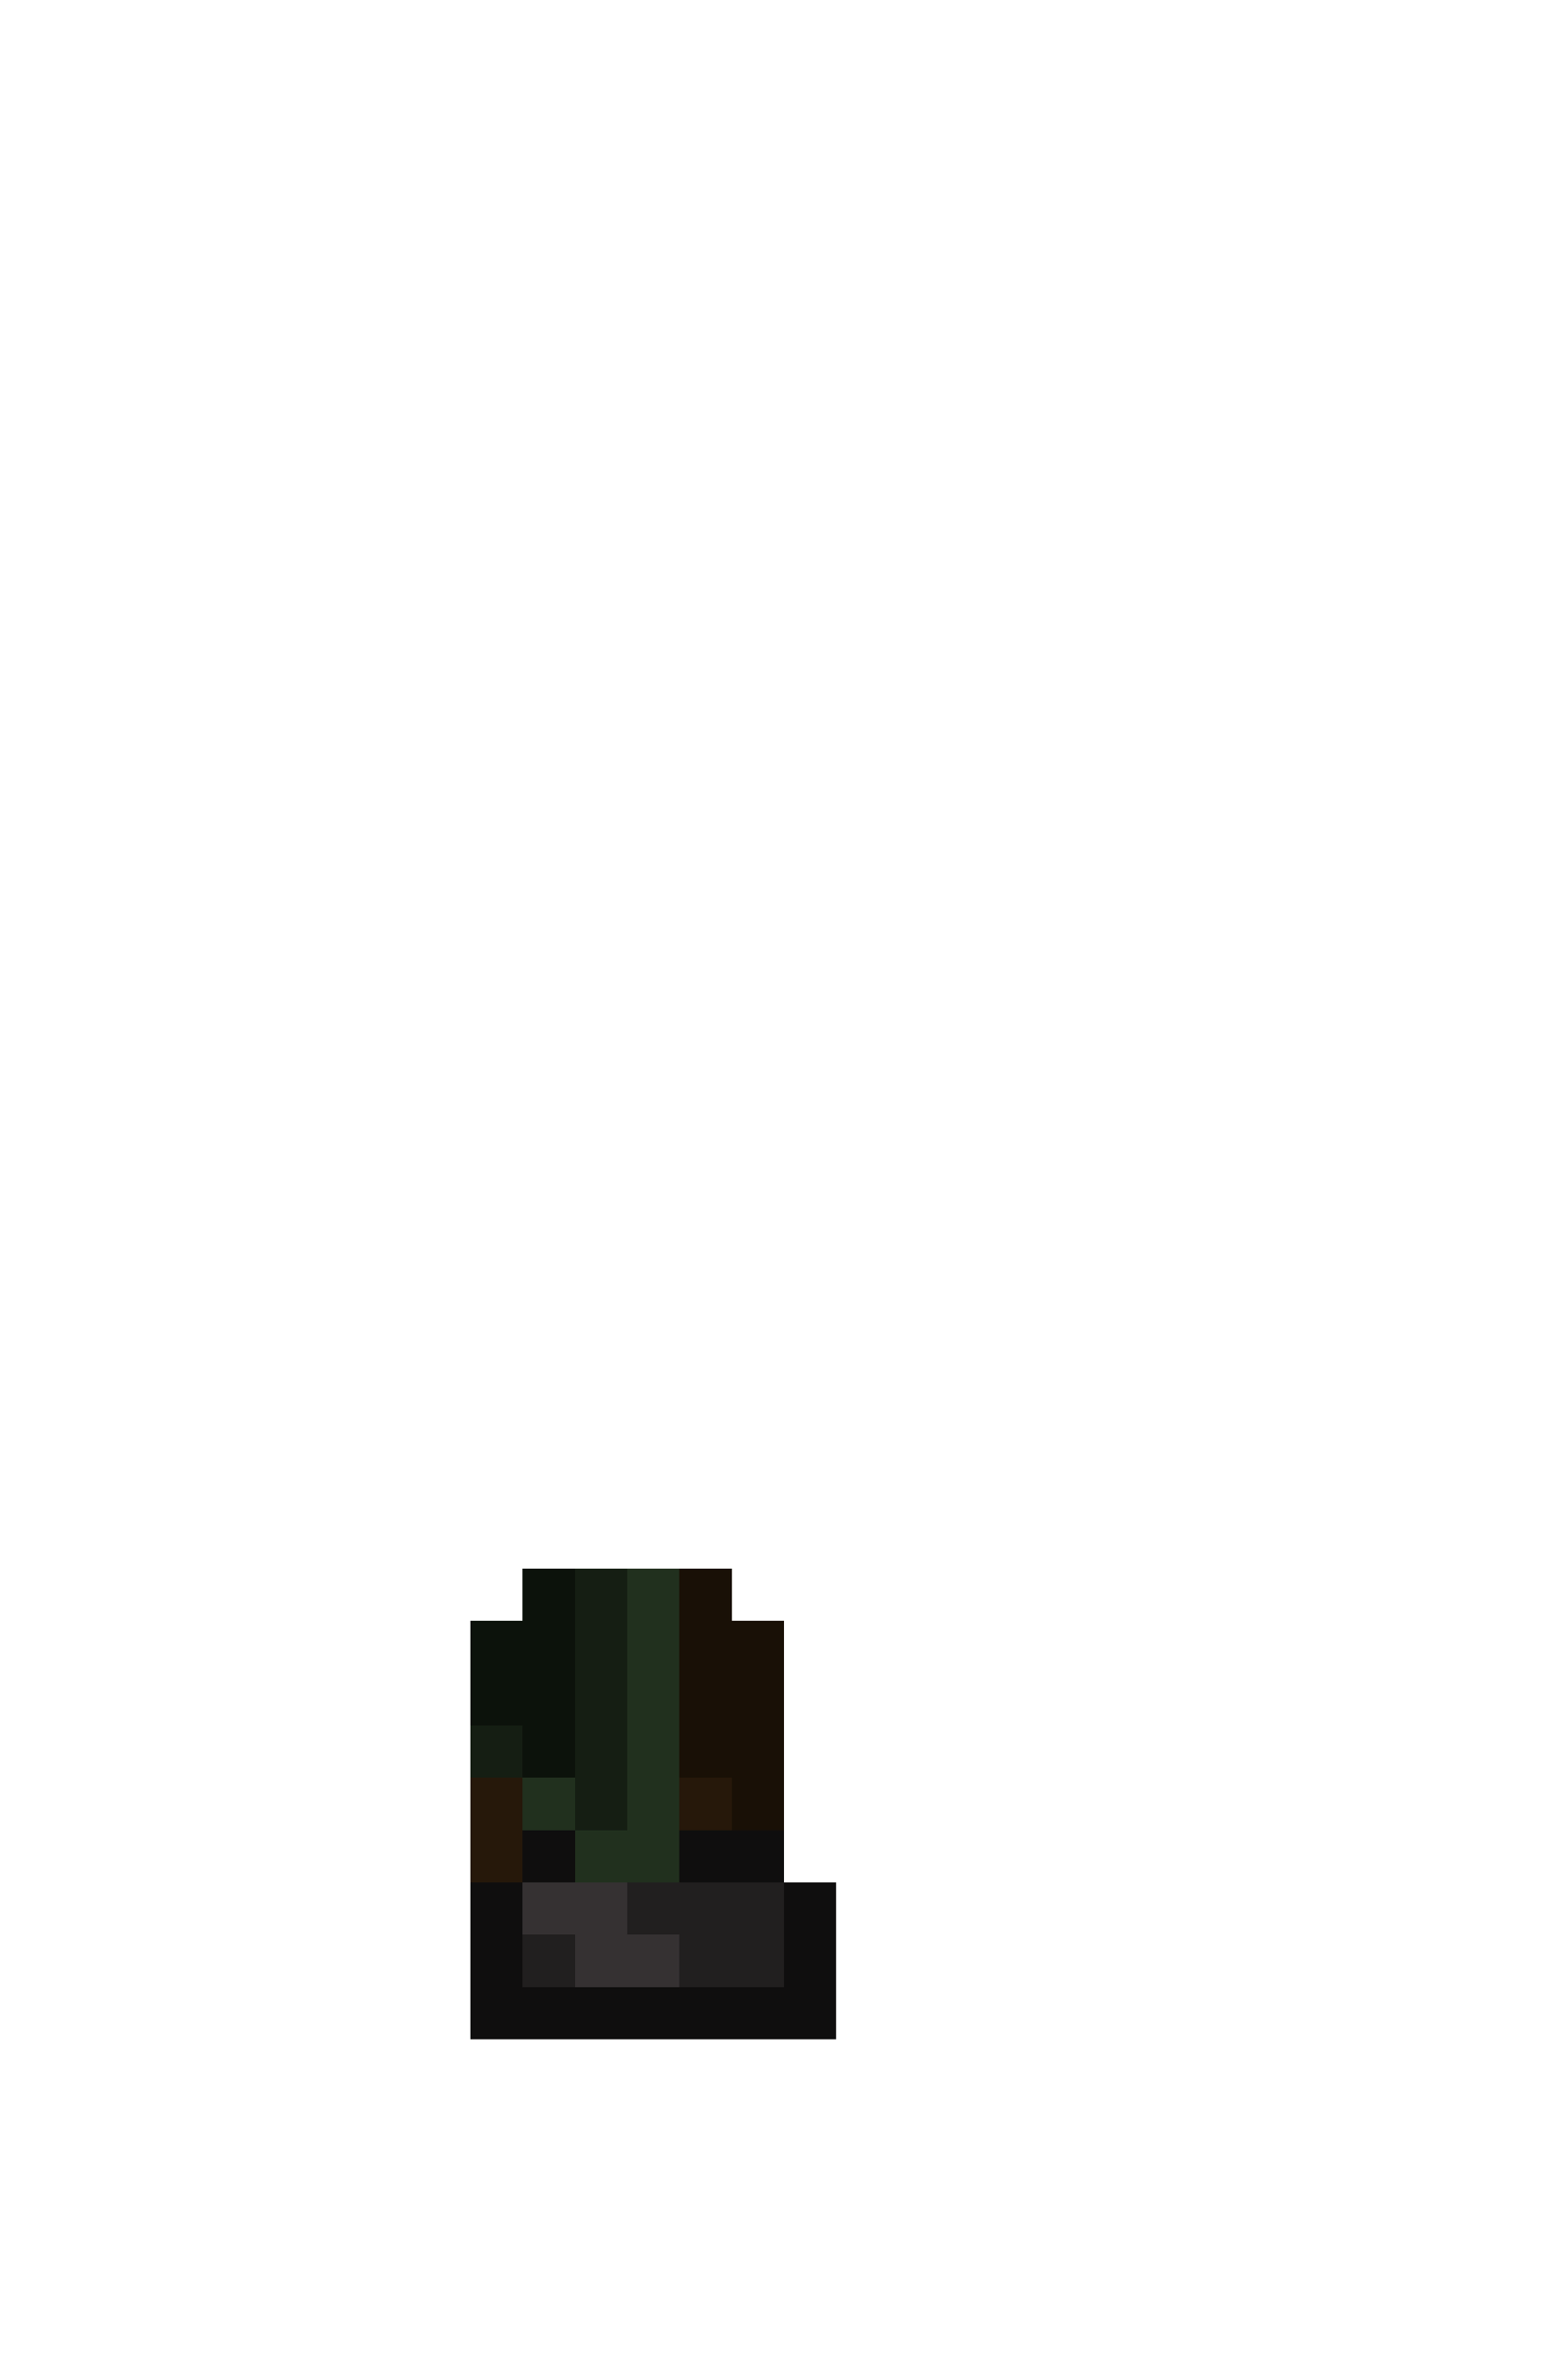<svg xmlns="http://www.w3.org/2000/svg" viewBox="0 -0.5 30 45" shape-rendering="crispEdges">
<path stroke="#0c120b" d="M10 30h1M9 31h2M9 32h2M10 33h1" />
<path stroke="#151e13" d="M11 30h1M11 31h1M11 32h1M9 33h1M11 33h1M11 34h1" />
<path stroke="#21301e" d="M12 30h1M12 31h1M12 32h1M12 33h1M10 34h1M12 34h1M11 35h2" />
<path stroke="#191006" d="M13 30h1M13 31h2M13 32h2M13 33h2M14 34h1" />
<path stroke="#26180a" d="M9 34h1M13 34h1M9 35h1" />
<path stroke="#0f0e0e" d="M10 35h1M13 35h2M9 36h1M15 36h1M9 37h1M15 37h1M9 38h7" />
<path stroke="#353132" d="M10 36h2M11 37h2" />
<path stroke="#211f1f" d="M12 36h3M10 37h1M13 37h2" />
</svg>